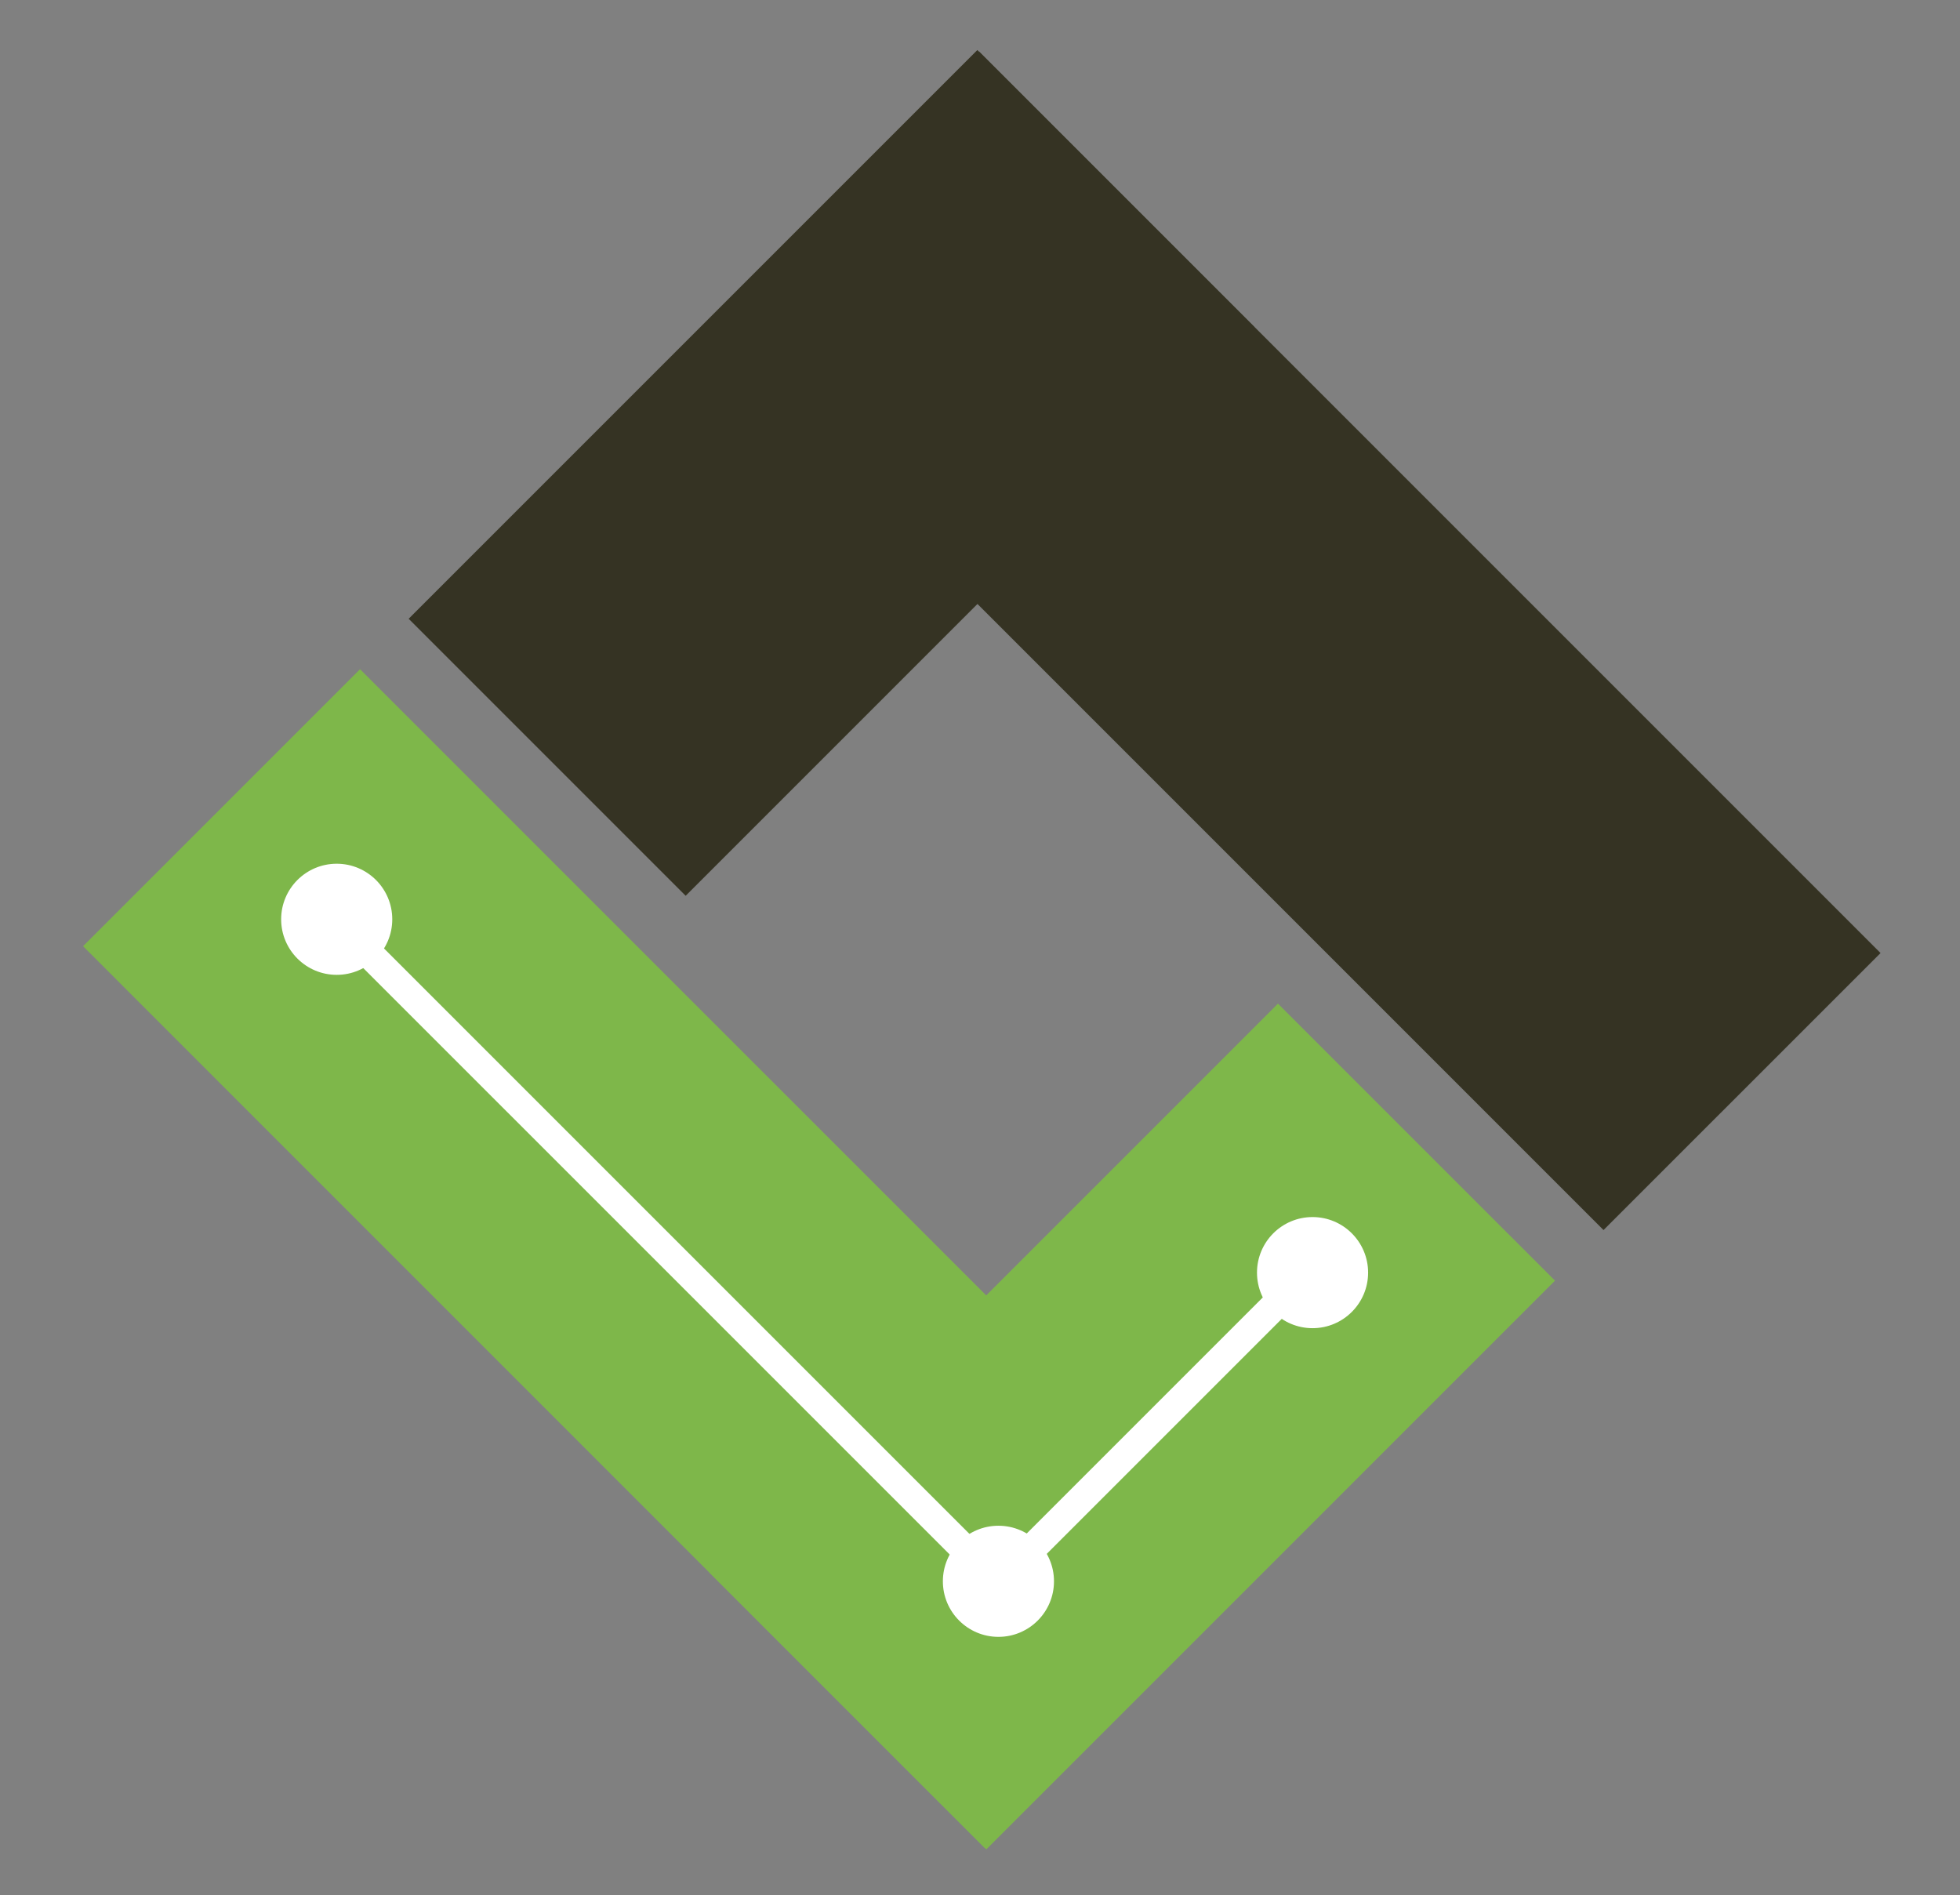<svg xmlns="http://www.w3.org/2000/svg" role="img" viewBox="50 0 755 730">
  <rect x="50" y="0" width="755" height="730" fill="#808080" stroke="none"/>
  <title>Ligato logo</title>
  <style>
    .st0 {
      fill: #7eb74a;
    }
    .st1 {
      fill: #7bb642;
    }
    .st2 {
      fill: #fff;
    }
    .st3 {
      fill: #353323;
    }
  </style>
  <circle cx="176.5" cy="354.7" r="21.4" class="st2" />
  <circle cx="557.1" cy="491.6" r="24" class="st2" />
  <circle cx="436.4" cy="615" r="21.4" class="st2" />
  <circle cx="557.1" cy="491.6" r="21.4" class="st2" />
  <path
    d="M648.99 493.29L429.932 712.355l-106.704-106.7 219.057-219.066z"
    class="st0"
  />
  <path
    d="M188.694 257.77l347.254 347.266-106.705 106.7L81.99 364.472z"
    class="st0"
  />
  <path
    d="M183.014 365.98l7.778-7.778 238.37 238.361-7.778 7.778zm245.829 256.918l-7.778-7.779 137.251-137.247 7.778 7.779z"
    class="st2"
  />
  <circle cx="555.6" cy="490.2" r="21.4" class="st2" />
  <circle cx="434.6" cy="609.1" r="21.4" class="st2" />
  <circle cx="179.7" cy="354.1" r="21.4" class="st2" />
  <path
    d="M207.416 238.345L426.474 19.28l106.704 106.7L314.12 345.046z"
    class="st3"
  />
  <path
    d="M667.684 473.803L320.43 126.536l106.704-106.7L774.39 367.102z"
    class="st3"
  />
</svg>
